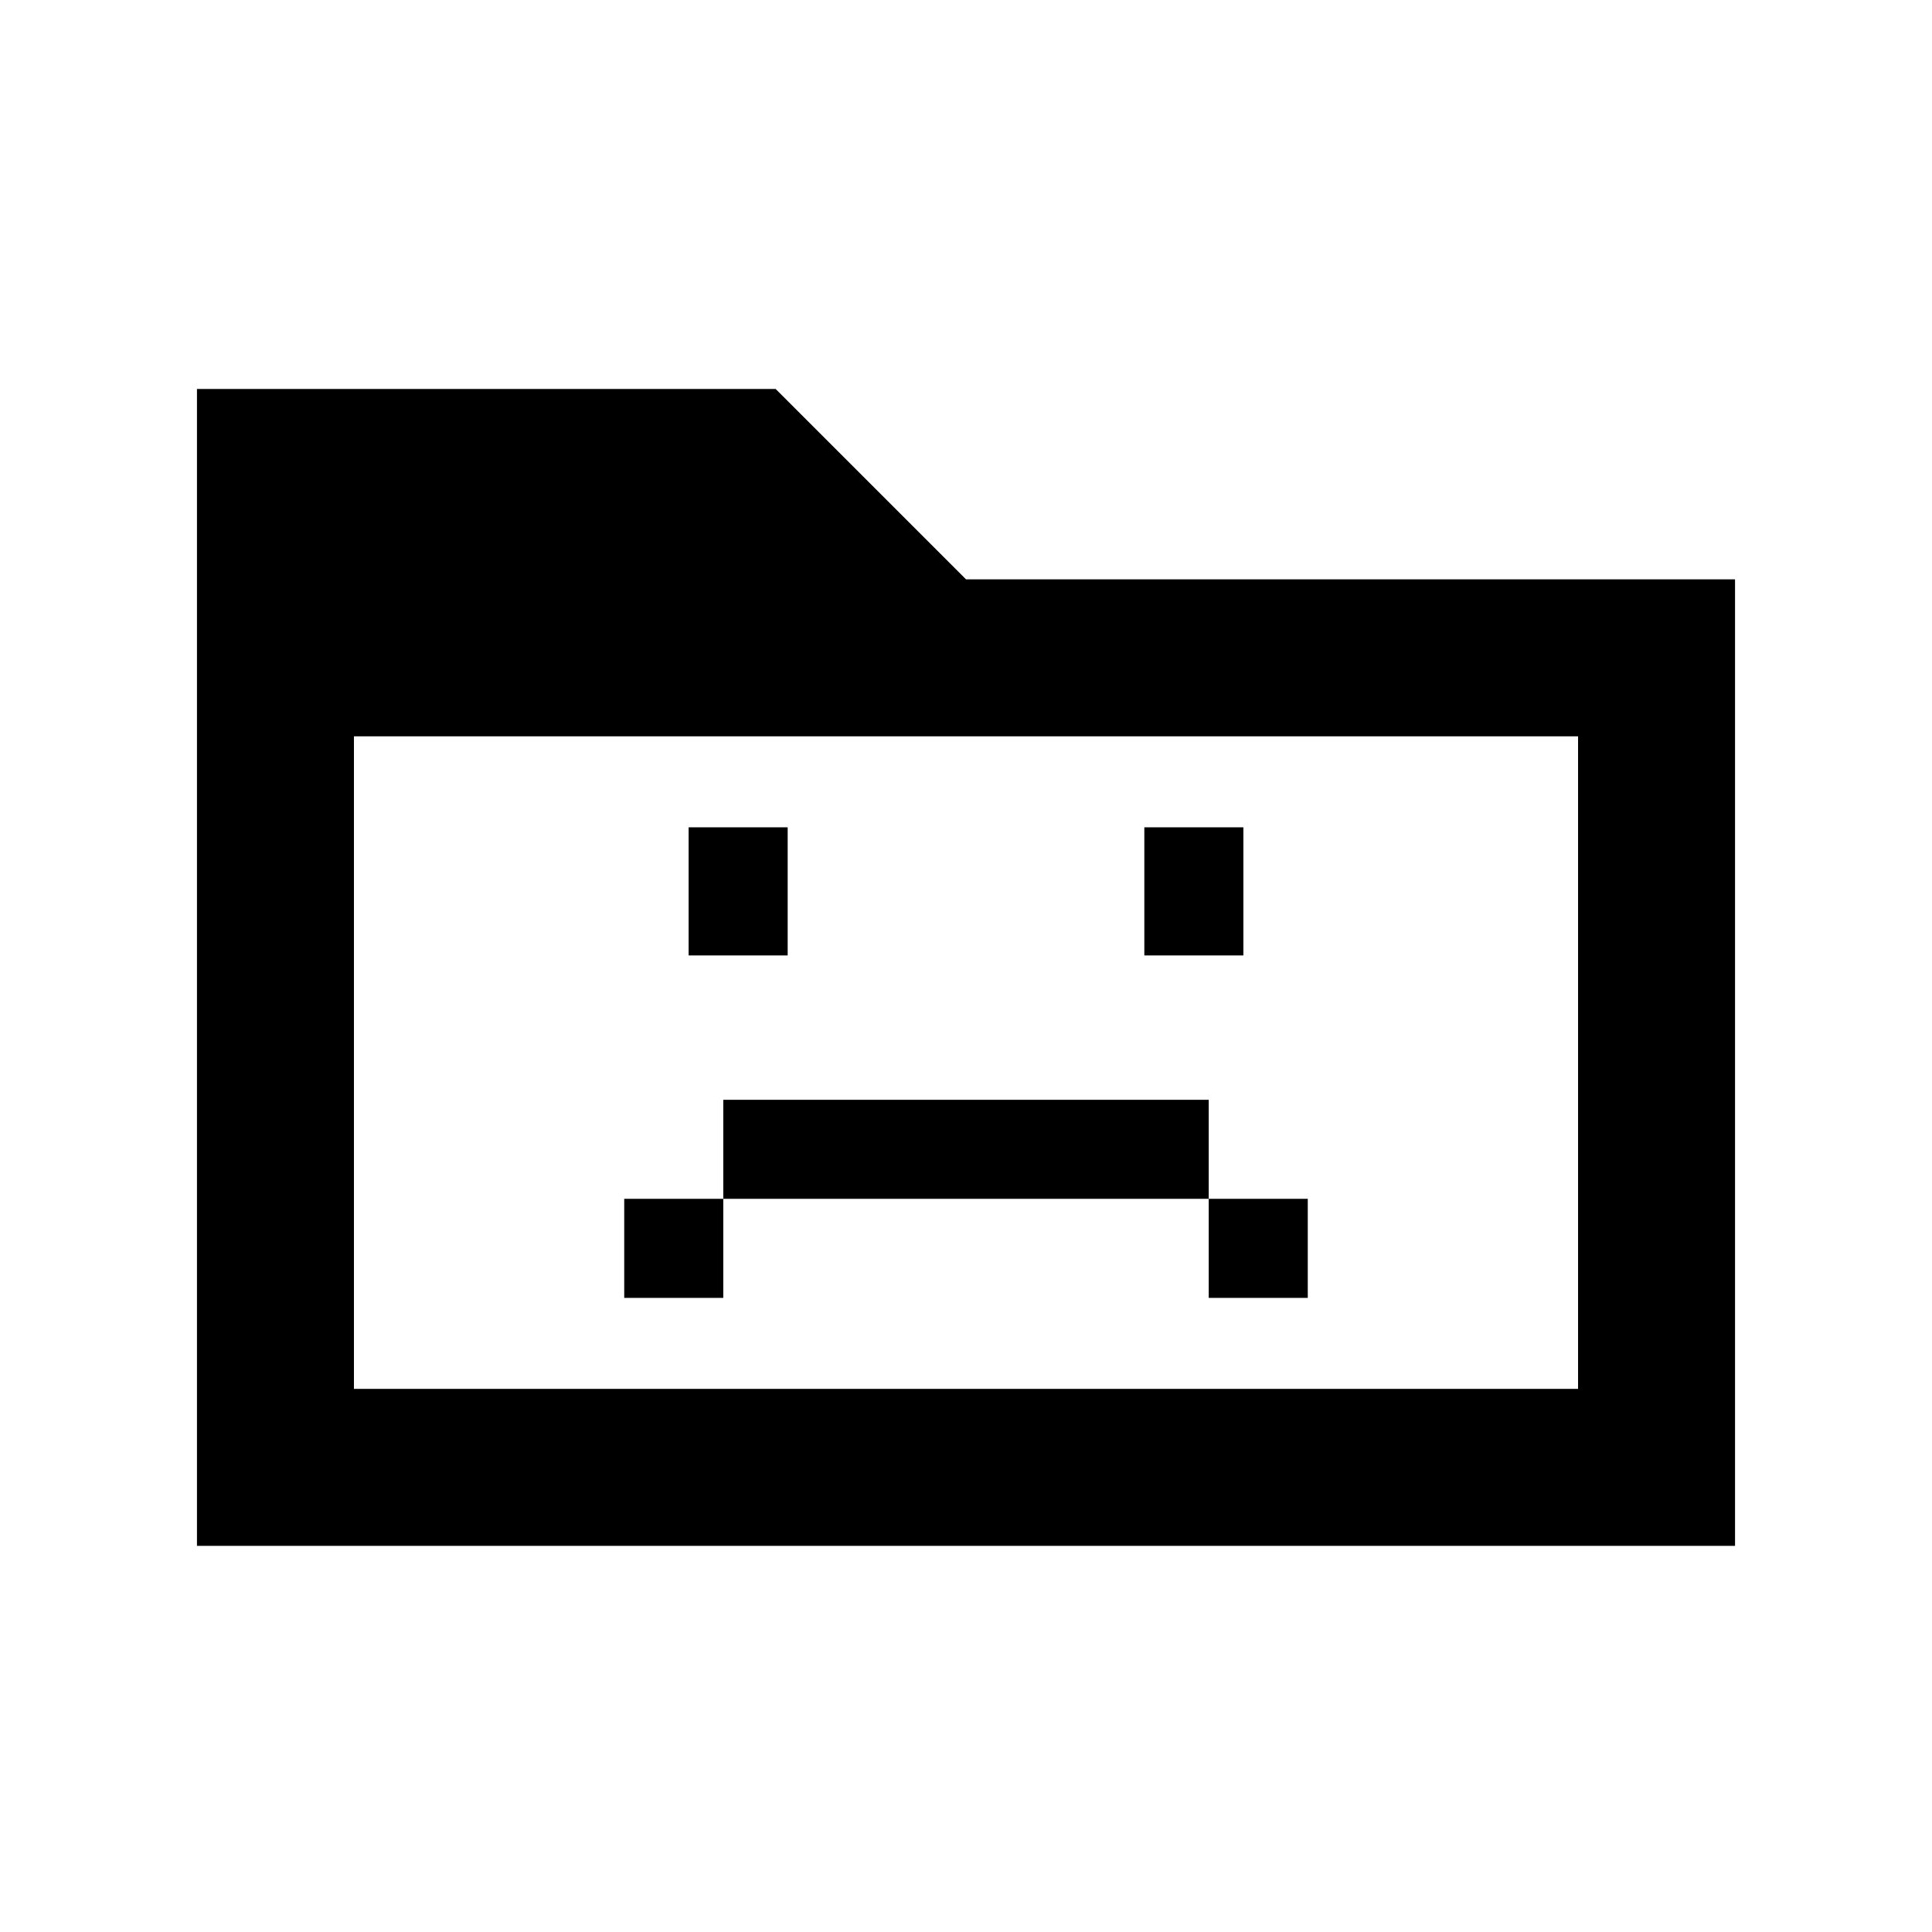 <svg xmlns="http://www.w3.org/2000/svg" height="20" viewBox="0 96 960 960" width="20"><path d="M310.174 740.913h49.217v-49.217h241.218v49.217h49.217v-49.217h-49.217v-49.218H359.391v49.218h-49.217v49.217Zm32-170.174h49.217v-63.652h-49.217v63.652Zm226.435 0h49.217v-63.652h-49.217v63.652ZM97.869 864.131V289.282h287.544L480 383.869h382.131v480.262H97.869Zm78.001-78.001h608.26V461.87H175.87v324.26Zm0 0V461.87v324.26Z"/></svg>